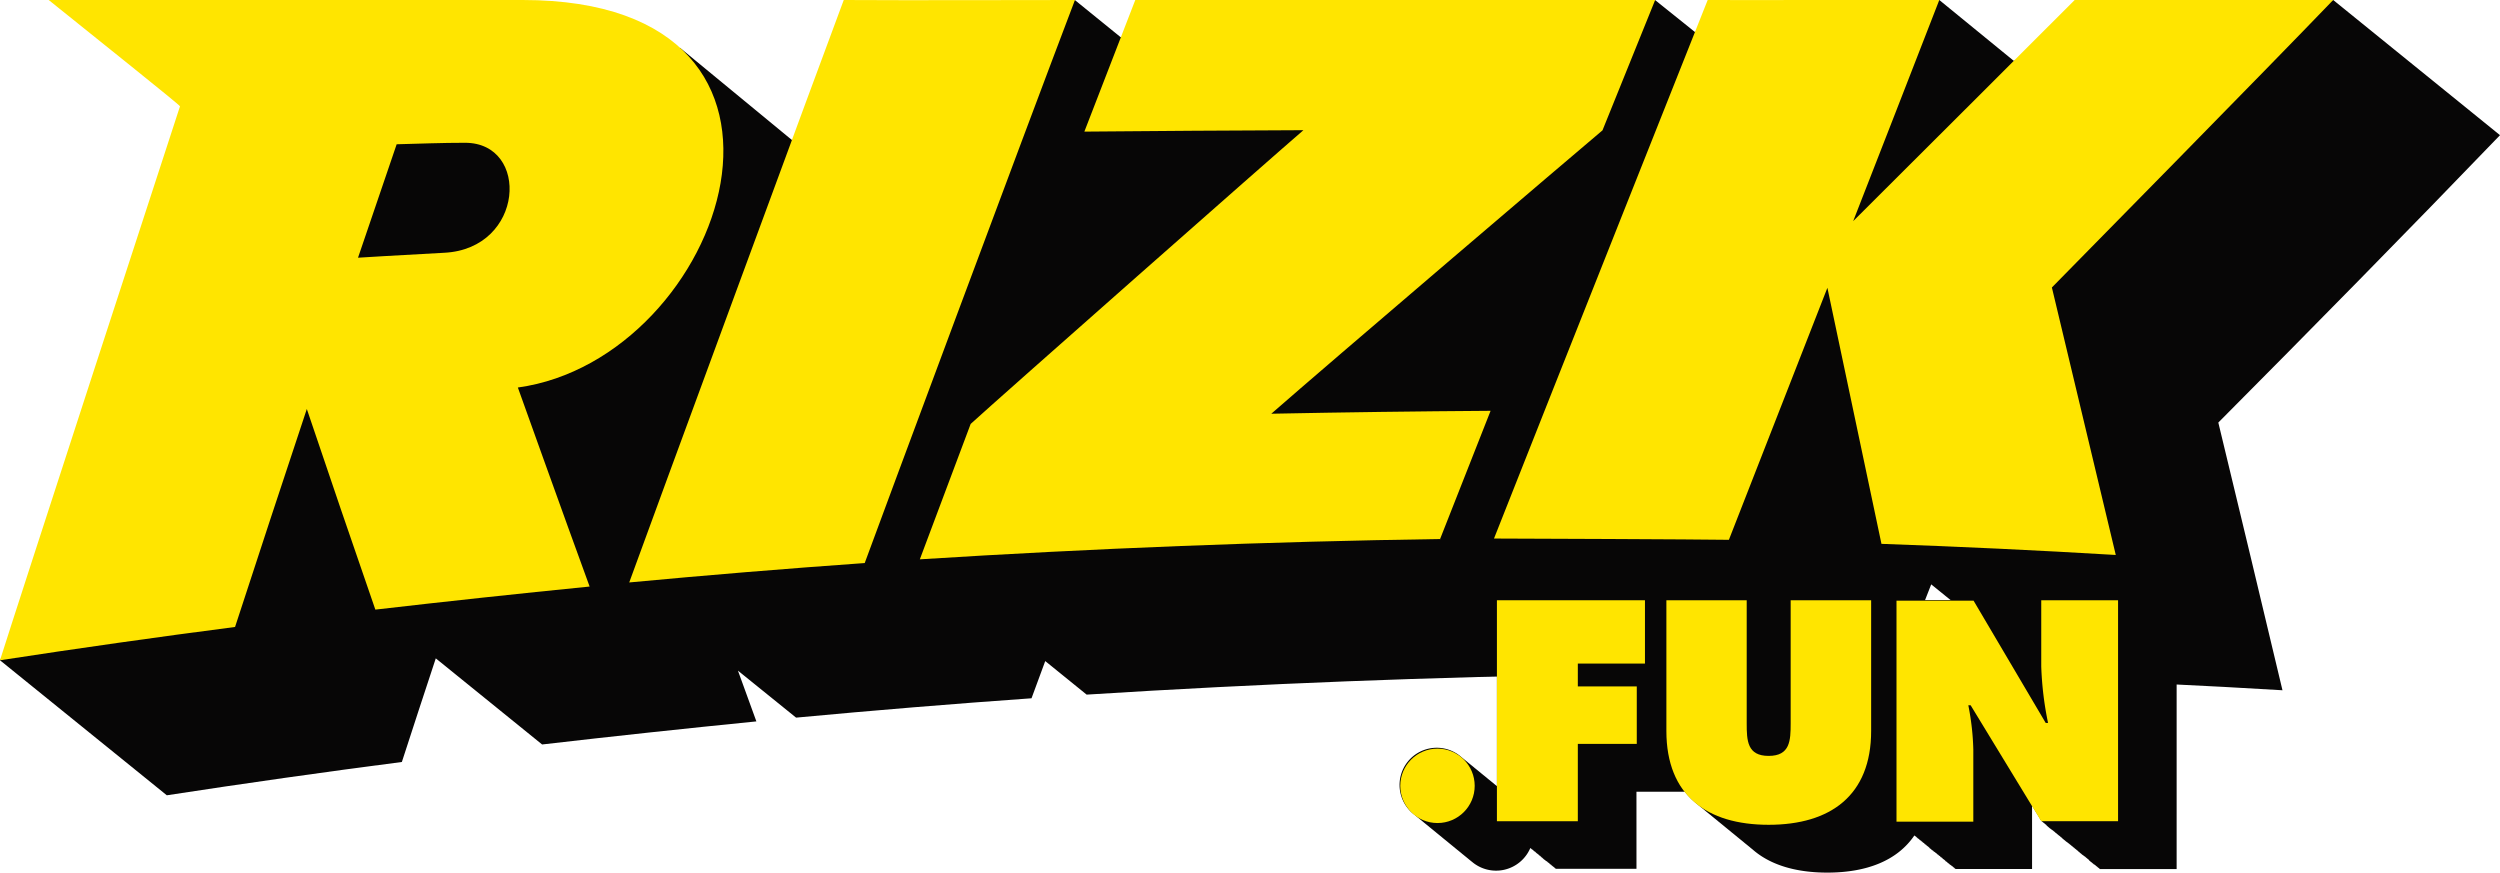 <svg xmlns="http://www.w3.org/2000/svg" viewBox="0 0 470.3 164.16"><defs><style>.cls-1{fill:#070606;}.cls-2{fill:#ffe500;}.cls-3{fill:none;}</style></defs><g id="Layer_2" data-name="Layer 2"><g id="Layer_1-2" data-name="Layer 1"><path class="cls-1" d="M470.3,25.43,438.92,0,378.81,11.43,364.82,0l-46,6-7.48-6-100.52,7-8.63-7L149,26.36,127.93,9c.3.23-68.52,15.75-68.52,15.75L0,124.21l31.38,25.4q22.08-3.39,44.22-6.27,3.16-9.75,6.38-19.49l20,16.2q20.15-2.33,40.31-4.34c-1.17-3.18-2.31-6.36-3.47-9.55L149.76,135q22.13-2.07,44.29-3.64c.85-2.33,1.72-4.67,2.58-7l7.79,6.31q48.95-3.09,97.87-3.82,1.24-3.15,2.48-6.29l7.66,6.19c4.07,0,33.53.06,44.19.25l6.68-17.07,22,17.83q22.05.76,44.08,2.09-6-25.25-12.07-50.36C434.48,62.23,453.26,43.14,470.3,25.43Z"/><path class="cls-2" d="M98.33,0H9.16C17.49,6.72,33.92,19.8,33.86,20,33.06,22.36,2.72,115.53,0,124.21q22.08-3.39,44.22-6.27,6.68-20.5,13.5-41,6.36,18.87,12.89,37.74,20.15-2.33,40.31-4.34c-4.57-12.48-13.5-37.44-13.5-37.44C136.51,67.51,159.72,0,98.33,0ZM83.58,47.55c-9.79.51-15,.87-16.23.93Q71,37.82,74.62,27.14c4.29-.11,8.59-.28,12.87-.28C99.73,26.86,98.67,46.78,83.58,47.55Z"/><path class="cls-2" d="M158.73,0l-.07.18c-3.09,8.17-37,100.27-40.29,109.39q22.14-2.08,44.3-3.65C165.88,97.17,192.11,26.57,202.22,0,187.74,0,173.21.08,158.73,0Z"/><path class="cls-2" d="M311.37,0h-97.8c-.9,2.32-7.31,18.88-9.58,24.76q20.61-.19,41.21-.27c-5.3,4.53-57.47,50.56-62.6,55.26q-4.78,12.75-9.56,25.47,48.94-3.09,97.87-3.82,4.72-12,9.5-24.12-20.62.14-41.25.55c10.25-9,57.06-48.9,62.3-53.31Z"/><path class="cls-2" d="M438.92,0H390.29c-3.65,3.66-34.92,34.9-41.67,41.6,5.26-13.52,10.94-28,16.2-41.6-14.48-.12-29.09.08-43.57,0-.79,2-27.8,69.89-40.2,101.31,4.07,0,38.86.15,44.19.24,3.08-7.88,15.44-39.48,18.53-47.41q5.09,24,10.17,48.17,22.05.77,44.08,2.09Q392,79.19,386,54.08C390.23,49.77,426.14,13.31,438.92,0Z"/><line class="cls-3" x1="398.42" y1="104.83" x2="429.42" y2="129.83"/><path class="cls-1" d="M409.32,121.92v-.12h-.13v-.11h-.14v-.11h-.13v-.11h-.14v-.11h-.14v-.11h-.13v-.11h-.14V121h-.13v-.11h-.14v-.12H408v-.11h-.14v-.11h-.14v-.11h-.13v-.11h-.14v-.11h-.13v-.11h-.14V120H407v-.11h-.14v-.12h-.14v-.11h-.13v-.11h-.14v-.11h-.13v-.11h-.14v-.11h-.14v-.11h-.13V119h-.14v-.11h-.13v-.12h-.14v-.11h-.13v-.11h-.14v-.11h-.14v-.11H405v-.11h-.14v-.11h-.13V118h-.14v-.11h-.14v-.12h-.13v-.11h-.14v-.11H404v-.11h-.14v-.11h-.13v-.11h-.14v-.11h-.14V117h-.13v-.11h-.14v-.12h-.13v-.11h-.14v-.11h-.13v-.11h-.14v-.11h-.14v-.11h-.13v-.11h-.14V116h-.13v-.11H402v-.12h-.14v-.11h-.13v-.11h-.14v-.11h-.13v-.11h-.14v-.11h-.13v-.11H401V115h-.14v-.11h-.13v-.12h-.14v-.11h-.13v-.11h-.14v-.11h-.14v-.11h-.13v-.11H400v-.11h-.13V114h-.14v-.11h-.13v-.12h-.14v-.11h-.14v-.11h-.13v-.11H399v-.11h-.13v-.11h-.14v-.11h-.13V113h-.14v-.11H384v12l-1.74-3h-.07l-.06-.12h-.07l-.07-.11h-.07l-.07-.11h-.07l-.06-.11h-.07l-.07-.11h-.07l-.06-.11h-.07l-.07-.11h-.07l-.06-.11h-.07l-.07-.11H381l-.07-.12h-.07l-.06-.11h-.07l-.07-.11h-.07l-.06-.11h-.07l-.07-.11h-.07l-.07-.11h-.07l-.06-.11H380L380,120h-.07l-.06-.11h-.07l-.07-.12h-.07l-.06-.11h-.07l-.07-.11h-.07l-.07-.11h-.07l-.06-.11h-.07l-.07-.11h-.07l-.06-.11h-.07l-.07-.11h-.07l-.06-.11h-.07l-.07-.12h-.07l-.07-.11h-.07l-.06-.11h-.07l-.07-.11H378l-.06-.11h-.07l-.07-.11h-.07l-.07-.11h-.07l-.06-.11h-.07l-.07-.11h-.07l-.06-.12h-.07l-.07-.11H377l-.06-.11h-.07l-.07-.11h-.07l-.07-.11h-.07l-.06-.11h-.07l-.07-.11h-.07l-.06-.11h-.07l-.07-.11h-.07l-.06-.12H376l-.06-.11h-.07l-.07-.11h-.07l-.06-.11h-.07l-.07-.11h-.07l-.06-.11h-.07l-.07-.11h-.07l-.07-.11H375l-.06-.11h-.07l-.07-.12h-.07l-.06-.11h-.07l-.07-.11h-.07l-.06-.11h-.07l-.07-.11h-.07l-.07-.11h-.07l-.06-.11h-.07l-.07-.11h-.07l-.06-.11h-.07l-.07-.12h-.07l-.07-.11h-.07l-.06-.11h-.07l-.07-.11h-.07l-.06-.11H373l-.07-.11h-.07l-.06-.11h-.07l-.07-.11h-.07l-.07-.11h-.07l-.06-.12h-.07l-.07-.11h-.07l-.06-.11H372l-.07-.11h-.07l-.06-.11h-.08l-.06-.11h-.07l-.07-.11h-.07l-.06-.11h-.07l-.07-.11h-14.5v4h0v-.12h-.13v-.11h-.14v-.11h-.14v-.11h-.13v-.11H356v-.11h-.13v-.11h-.14V116h-.13v-.11h-.14v-.12h-.14v-.11h-.13v-.11h-.14v-.11H355v-.11h-.14v-.11h-.14v-.11h-.13V115h-.14v-.11h-.13v-.12h-.14v-.11H354v-.11h-.14v-.11h-.14v-.11h-.13v-.11h-.14v-.11h-.13V114h-.14v-.11h-.14v-.12h-.13v-.11h-.14v-.11h-.13v-.11h-.14v-.11h-.13v-.11h-.14v-.11h-.14V113H352v-.11H336.86v6.77h-.12v-.11h-.14v-.11h-.14v-.11h-.13v-.11h-.14v-.11h-.13V119h-.14v-.11h-.13v-.12h-.14v-.11h-.14v-.11h-.13v-.11h-.14v-.11h-.13v-.11H335v-.11h-.14V118h-.13v-.11h-.14v-.12h-.13v-.11h-.14v-.11h-.13v-.11H334v-.11h-.14v-.11h-.13v-.11h-.14V117h-.13v-.11h-.14v-.12h-.14v-.11h-.13v-.11h-.14v-.11h-.13v-.11h-.14v-.11h-.13v-.11h-.14V116h-.14v-.11h-.13v-.12H332v-.11h-.13v-.11h-.14v-.11h-.13v-.11h-.14v-.11h-.14v-.11h-.13V115H331v-.11h-.13v-.12h-.14v-.11h-.14v-.11h-.13v-.11h-.14v-.11h-.13v-.11h-.14v-.11H330V114h-.14v-.11h-.14v-.12h-.13v-.11h-.14v-.11h-.13v-.11h-.14v-.11H329v-.11h-.13v-.11h-.14V113h-.13v-.11H313.48v3.33h-.09v-.11h-.14V116h-.13v-.11H313v-.12h-.14v-.11h-.13v-.11h-.14v-.11h-.13v-.11h-.14v-.11h-.13v-.11H312V115h-.14v-.11h-.13v-.12h-.14v-.11h-.13v-.11h-.14v-.11h-.13v-.11h-.14v-.11h-.14v-.11h-.13V114h-.14v-.11h-.13v-.12h-.14v-.11h-.14v-.11h-.13v-.11H310v-.11h-.13v-.11h-.14v-.11h-.13V113h-.14v-.11H281.6v35h0l-.13-.11-.14-.11-.13-.11-.14-.11-.13-.12-.14-.11-.14-.11-.13-.11-.14-.11-.13-.11-.14-.11-.14-.11-.13-.11-.14-.12-.13-.11-.14-.11-.13-.11-.14-.11-.14-.11-.13-.11-.14-.11-.13-.11-.14-.12-.14-.11-.13-.11-.14-.11-.13-.11-.14-.11-.13-.11-.14-.11-.14-.11-.13-.12-.14-.11-.13-.11-.14-.11-.14-.11-.13-.11-.14-.11-.13-.11-.14-.11-.13-.12-.14-.11-.14-.11-.13-.11-.14-.11-.13-.11-.14-.11-.13-.11-.14-.11a7,7,0,1,0-8.89,10.8l.14.11.13.11.14.12.13.11.14.11.14.11.13.11.14.11.13.11.14.11.14.11.13.12.14.11.13.11.14.11.13.11.14.11.14.11.13.11.14.11.13.12.14.11.14.11.13.11.14.11.13.11.14.11.13.11.14.11.14.12.13.11.14.11.13.11.14.11.13.11.14.11.14.11.13.11.14.12.13.11.14.11.13.11.14.11.14.11.13.11.14.11.13.11.14.12.14.11.13.11.14.11.13.11.14.11.13.11.14.11.14.11.13.12.14.11.13.11.14.11.14.11.13.11.14.11.13.11.14.11.13.12.14.11.14.11.13.11.14.11.13.11.14.11.13.11.14.11.14.12.13.11.14.11.13.11.14.11.14.11a7,7,0,0,0,10.94-2.58H288v.11h.14v.11h.14v.11h.13v.11h.14v.11h.13v.11h.14v.11h.13v.11h.14v.12h.14v.11h.13v.11h.14v.11h.13v.11h.14v.11h.14v.11H290v.11h.14v.11h.13v.12h.14v.11h.13v.11h.14v.11h.14v.11H291v.11h.14v.11h.13v.11h.14v.11h.13v.12h.14v.11h.14v.11h.13v.11h.14v.11h.13v.11h.14v.11h.14v.11h.13v.11h15.22V148.94h9.09a14.19,14.19,0,0,0,1.93,2l.13.11.14.11.14.11.13.11.14.12.13.11.14.11.13.11.14.11.14.11.13.11.14.11.13.11.14.12.13.11.14.11.14.11.13.11.14.11.13.11.14.11.14.11.13.12.14.11.13.11.14.11.13.11.14.11.14.11.13.11.14.11.13.12.14.11.14.11.13.11.14.11.13.11.14.11.13.11.14.11.14.12.13.11.14.11.13.11.14.11.13.11.14.11.14.11.13.11.14.12.13.11.14.11.14.11.13.11.14.11.13.11.14.11.13.11.14.12.14.11.13.11.14.11.13.11.14.11.14.11.13.11.14.11.13.12.14.11.13.11.14.11.14.11.13.11.14.11.13.11.14.11.13.12.14.11.14.11.13.11c3.36,2.92,8.18,4.31,14,4.31,7.41,0,13.17-2.25,16.39-7h.05v.11h.14v.11h.14v.11h.13v.12h.14v.11h.13v.11H361v.11h.13v.11h.14v.11h.14v.11h.13v.11h.14v.11h.13v.12h.14v.11h.14v.11h.13v.11h.14v.11h.13v.11h.14v.11h.13v.11h.14v.11H363v.12h.13v.11h.14v.11h.13v.11h.14v.11h.14v.11h.13v.11H364v.11h.13v.11h.14v.12h.13v.11h.14v.11h.14v.11h.13v.11h.14v.11h.13v.11h.14v.11h.13v.11h.14v.12h.14v.11h.13v.11h.14v.11H366v.11h.14v.11h.14v.11h.13v.11h.14v.11h.13v.12h.14v.11H367v.11h.14v.11h.14v.11h.13v.11h.14v.11h.13v.11h.14v.11h14.45V151.55l1.79,2.94h.07l.07.12h.07l.06.11h.07l.07.11h.07l.06.11h.07l.07.11h.07l.07.11h.06l.07.11H385l.07.11h.07l.06.11h.07l.07.12h.07l.07.11h.06l.07.11h.07l.07.11h.06l.07.11H386l.07.11h.07l.06.11h.07l.07.11h.07l.07.11h.06l.07.12h.07l.07.11h.07l.06.11h.07l.07.11h.07l.06.11h.07l.07.11h.07l.07.11h.06l.07.11h.07l.07.11h.07l.06.12h.07l.07.11H388l.07.11h.06l.07.11h.07l.07.11h.07l.06.11h.07l.07.11h.07l.06.11h.07l.07.11H389l.07.12h.06l.07.11h.07l.07.11h.07l.06.11h.07l.07.11h.07l.06.11h.07l.07.11h.07l.07.11h.06l.07.11h.07l.07.12h.07l.06.11h.07l.07.11h.07l.07.11h.06l.07.11h.07l.07.11H391l.06.11h.07l.07.11h.07l.06.11h.07l.07.12h.07l.07.11h.06l.07.11h.07l.07.11H392l.06.11h.07l.07.11h.07l.07.11h.06l.07.11h.07l.07.11h.07l.06.12h.07l.07.11h.07l.06.11H393l.07.11h.07l.07.11h.06l.07.11h.07l.07.11h.07l.06.11h.07l.07.11h.07l.06.12H394l.07.11h.07l.07.11h.06l.07.11h.07l.07.11h.07l.06.11h.07l.07.11h.07l.07.11h.06l.07.11h14.45V121.92Z"/><circle class="cls-2" cx="270.42" cy="147.83" r="7"/><polygon class="cls-2" points="281.6 154.49 296.82 154.49 296.82 139.94 307.91 139.94 307.91 129.13 296.82 129.13 296.82 124.83 309.45 124.83 309.45 112.92 281.6 112.92 281.6 154.49"/><path class="cls-2" d="M336.86,136.08c0,3.25-.11,6.12-4.14,6.12s-4.13-2.87-4.13-6.12V112.92H313.48v24.59c0,12.13,7.61,17.65,19.24,17.65S352,149.64,352,137.51V112.92H336.86Z"/><path class="cls-2" d="M384,112.92v12.46A62.11,62.11,0,0,0,385.28,136h-.44l-13.57-23h-14.5v41.57h14.45V141a48.31,48.31,0,0,0-.94-8.32h.44L384,154.49h14.45V112.92Z"/></g></g></svg>